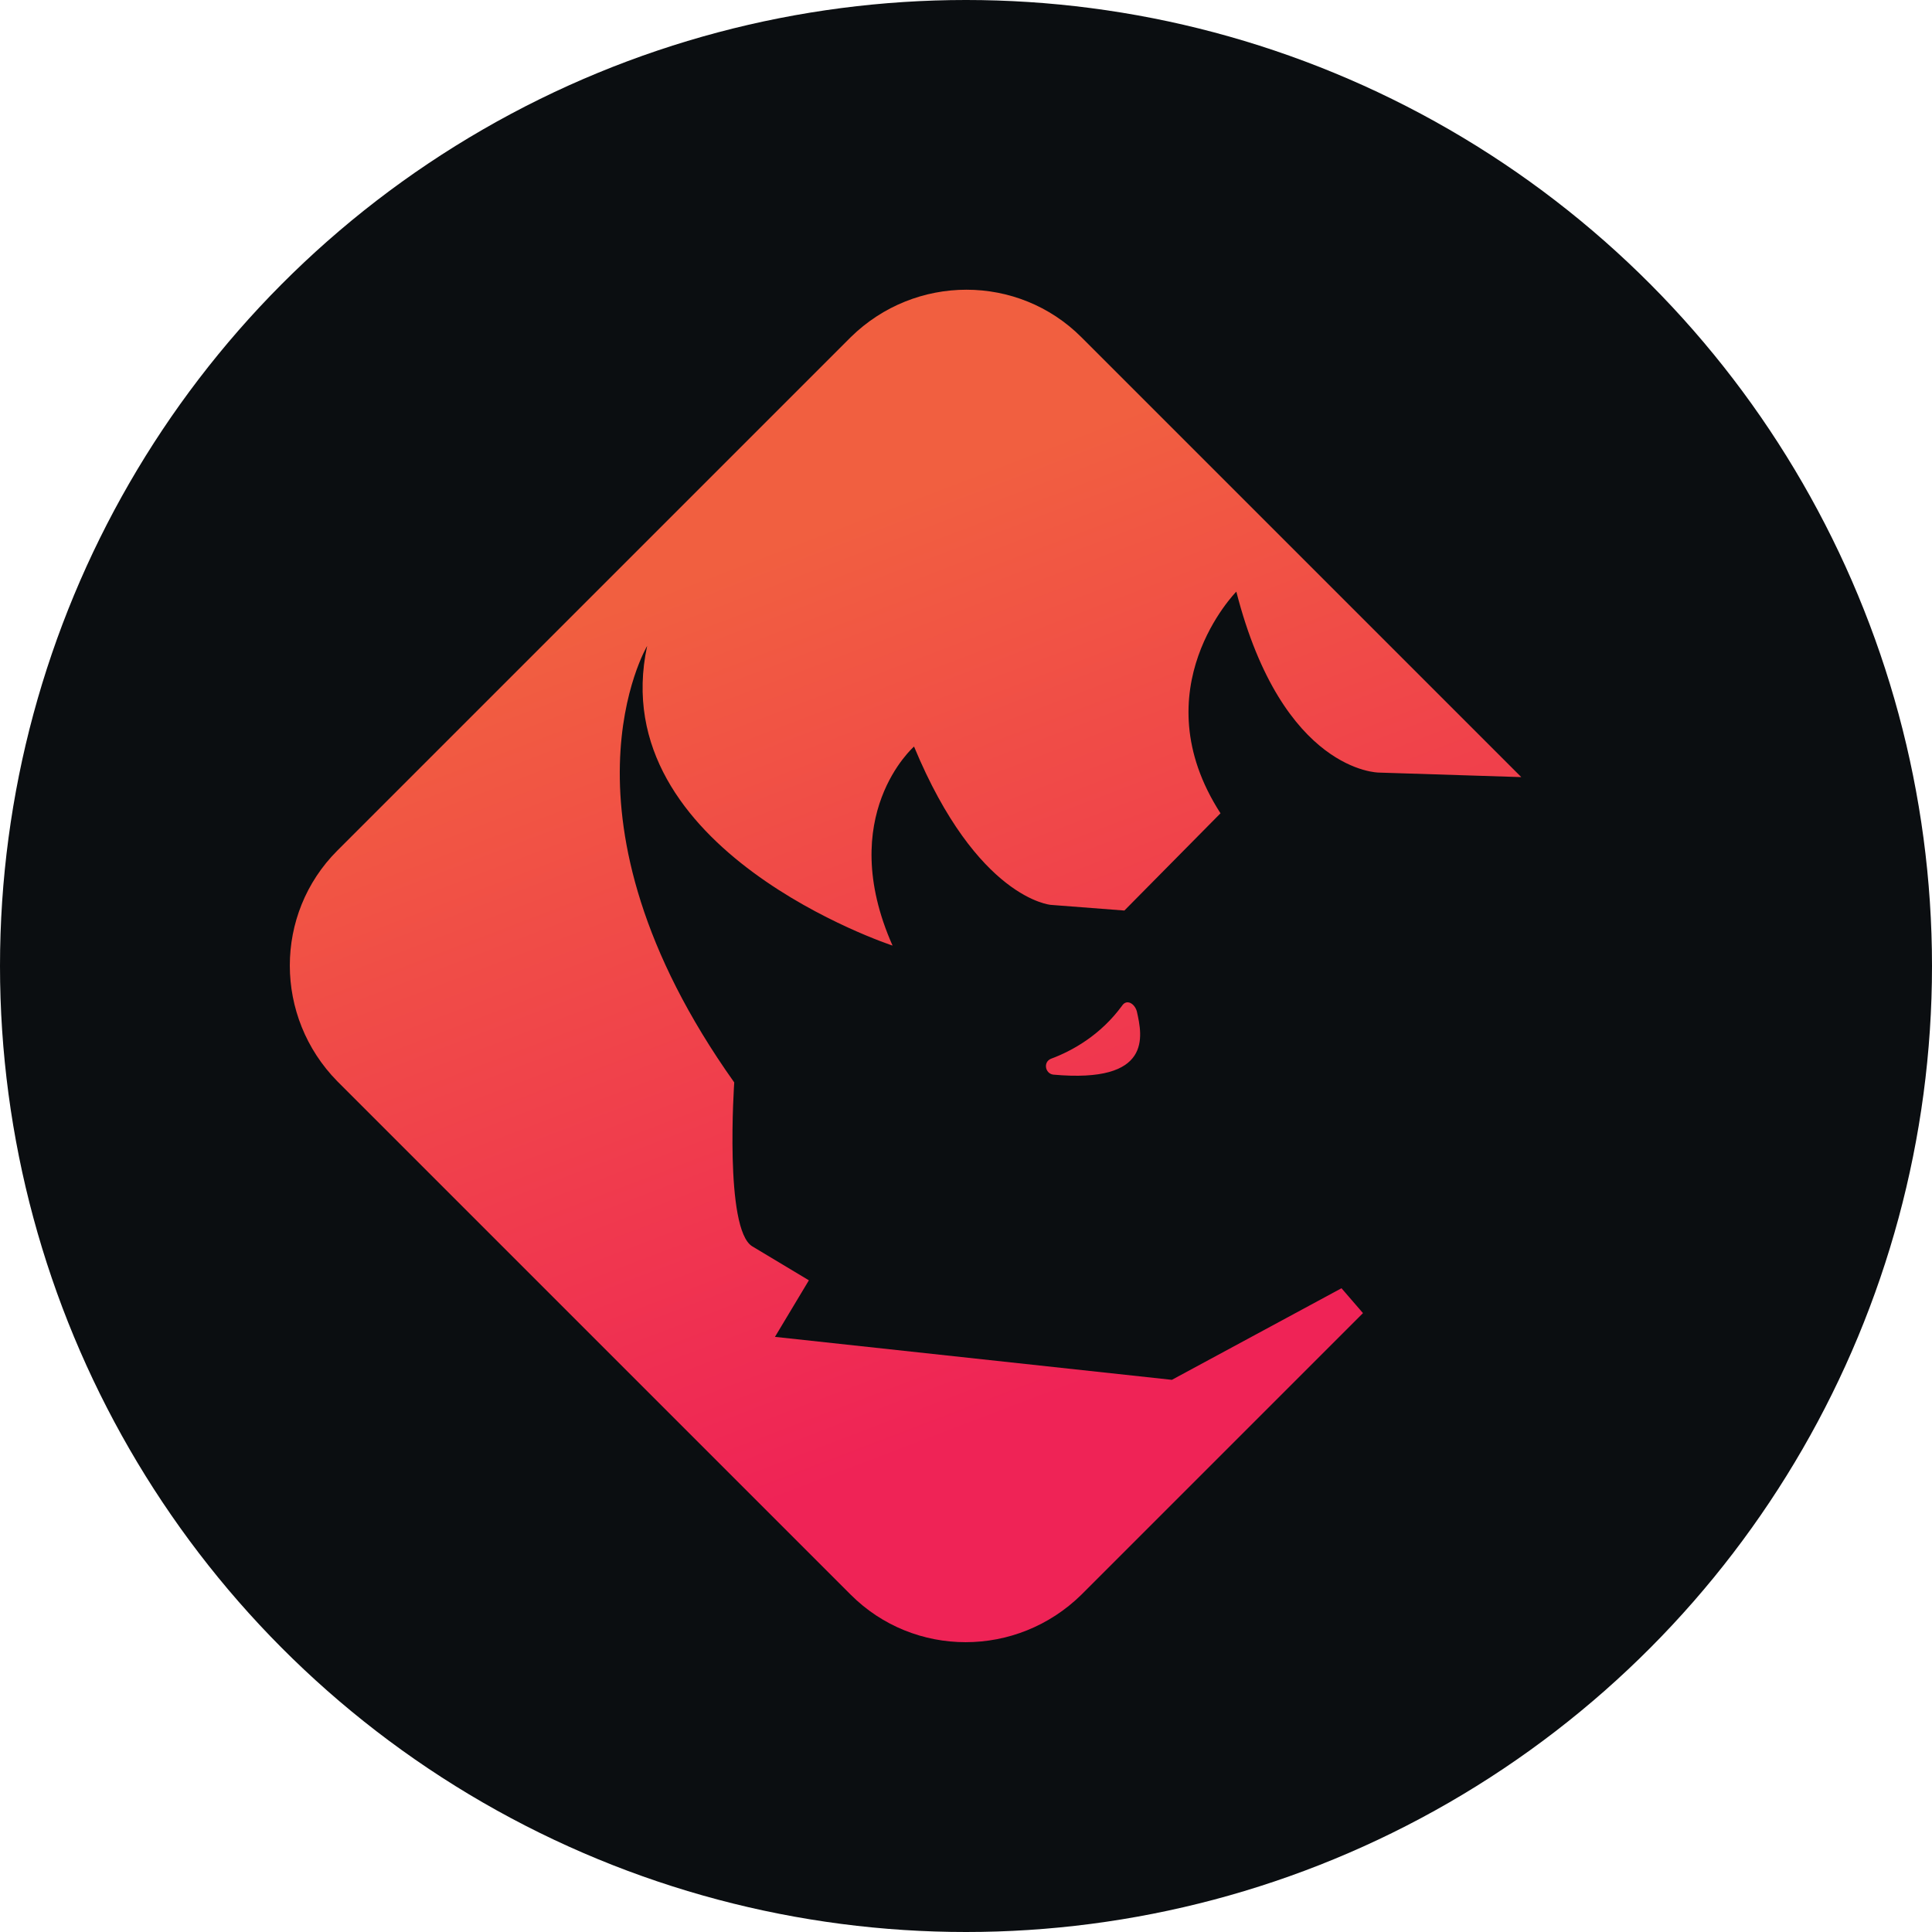 <svg width="96" height="96" viewBox="0 0 96 96" fill="none" xmlns="http://www.w3.org/2000/svg">
<circle cx="48" cy="48" r="48" fill="#0B0E11"/>
<path d="M79.235 42.264L70.751 33.773L53.726 16.755C52.978 16.004 52.089 15.409 51.109 15.004C50.13 14.599 49.08 14.392 48.02 14.396C47.499 14.396 46.978 14.445 46.466 14.543C46.214 14.592 45.962 14.655 45.71 14.725C44.413 15.108 43.23 15.806 42.266 16.755L31.331 27.689L16.792 42.264C15.774 43.272 15.043 44.533 14.673 45.917C14.304 47.301 14.311 48.758 14.691 50.139C15.069 51.5 15.793 52.739 16.792 53.738L23.96 60.906L30.778 67.724L42.301 79.247C43.826 80.757 45.885 81.605 48.031 81.605C50.177 81.605 52.236 80.757 53.761 79.247L57.394 75.586L62.84 70.139L67.74 65.239L79.235 53.731C80.749 52.207 81.599 50.146 81.599 47.997C81.599 45.849 80.749 43.788 79.235 42.264Z" fill="#0B0E11"/>
<path fill-rule="evenodd" clip-rule="evenodd" d="M58.23 68.563L66.658 64.012L67.726 65.248L53.734 79.239C50.532 82.386 45.418 82.386 42.271 79.239L16.761 53.729C13.614 50.526 13.614 45.413 16.761 42.266L42.271 16.756C45.474 13.609 50.588 13.609 53.734 16.756L75.592 38.614L68.512 38.389C68.512 38.389 63.736 38.389 61.432 29.398C61.432 29.398 56.656 34.231 60.646 40.412L55.87 45.244L52.217 44.963C52.217 44.963 48.565 44.682 45.418 37.096C45.418 37.096 41.485 40.524 44.351 46.986C44.351 46.986 29.966 42.266 32.157 32.096C32.157 32.096 27.1 40.58 36.484 53.785C36.484 53.785 35.978 61.09 37.383 61.932L40.193 63.618L38.507 66.428L58.23 68.563ZM55.757 49.97C54.69 51.431 53.285 52.217 52.217 52.611C51.824 52.779 51.936 53.341 52.33 53.397C57.274 53.847 56.769 51.487 56.488 50.251C56.375 49.857 55.982 49.632 55.757 49.97Z" fill="url(#paint0_linear_5492_2884)"/>
<defs>
<linearGradient id="paint0_linear_5492_2884" x1="38.515" y1="27.094" x2="54.388" y2="68.693" gradientUnits="userSpaceOnUse">
<stop stop-color="#F15F40"/>
<stop offset="1" stop-color="#EF2356"/>
</linearGradient>
</defs>
</svg>
